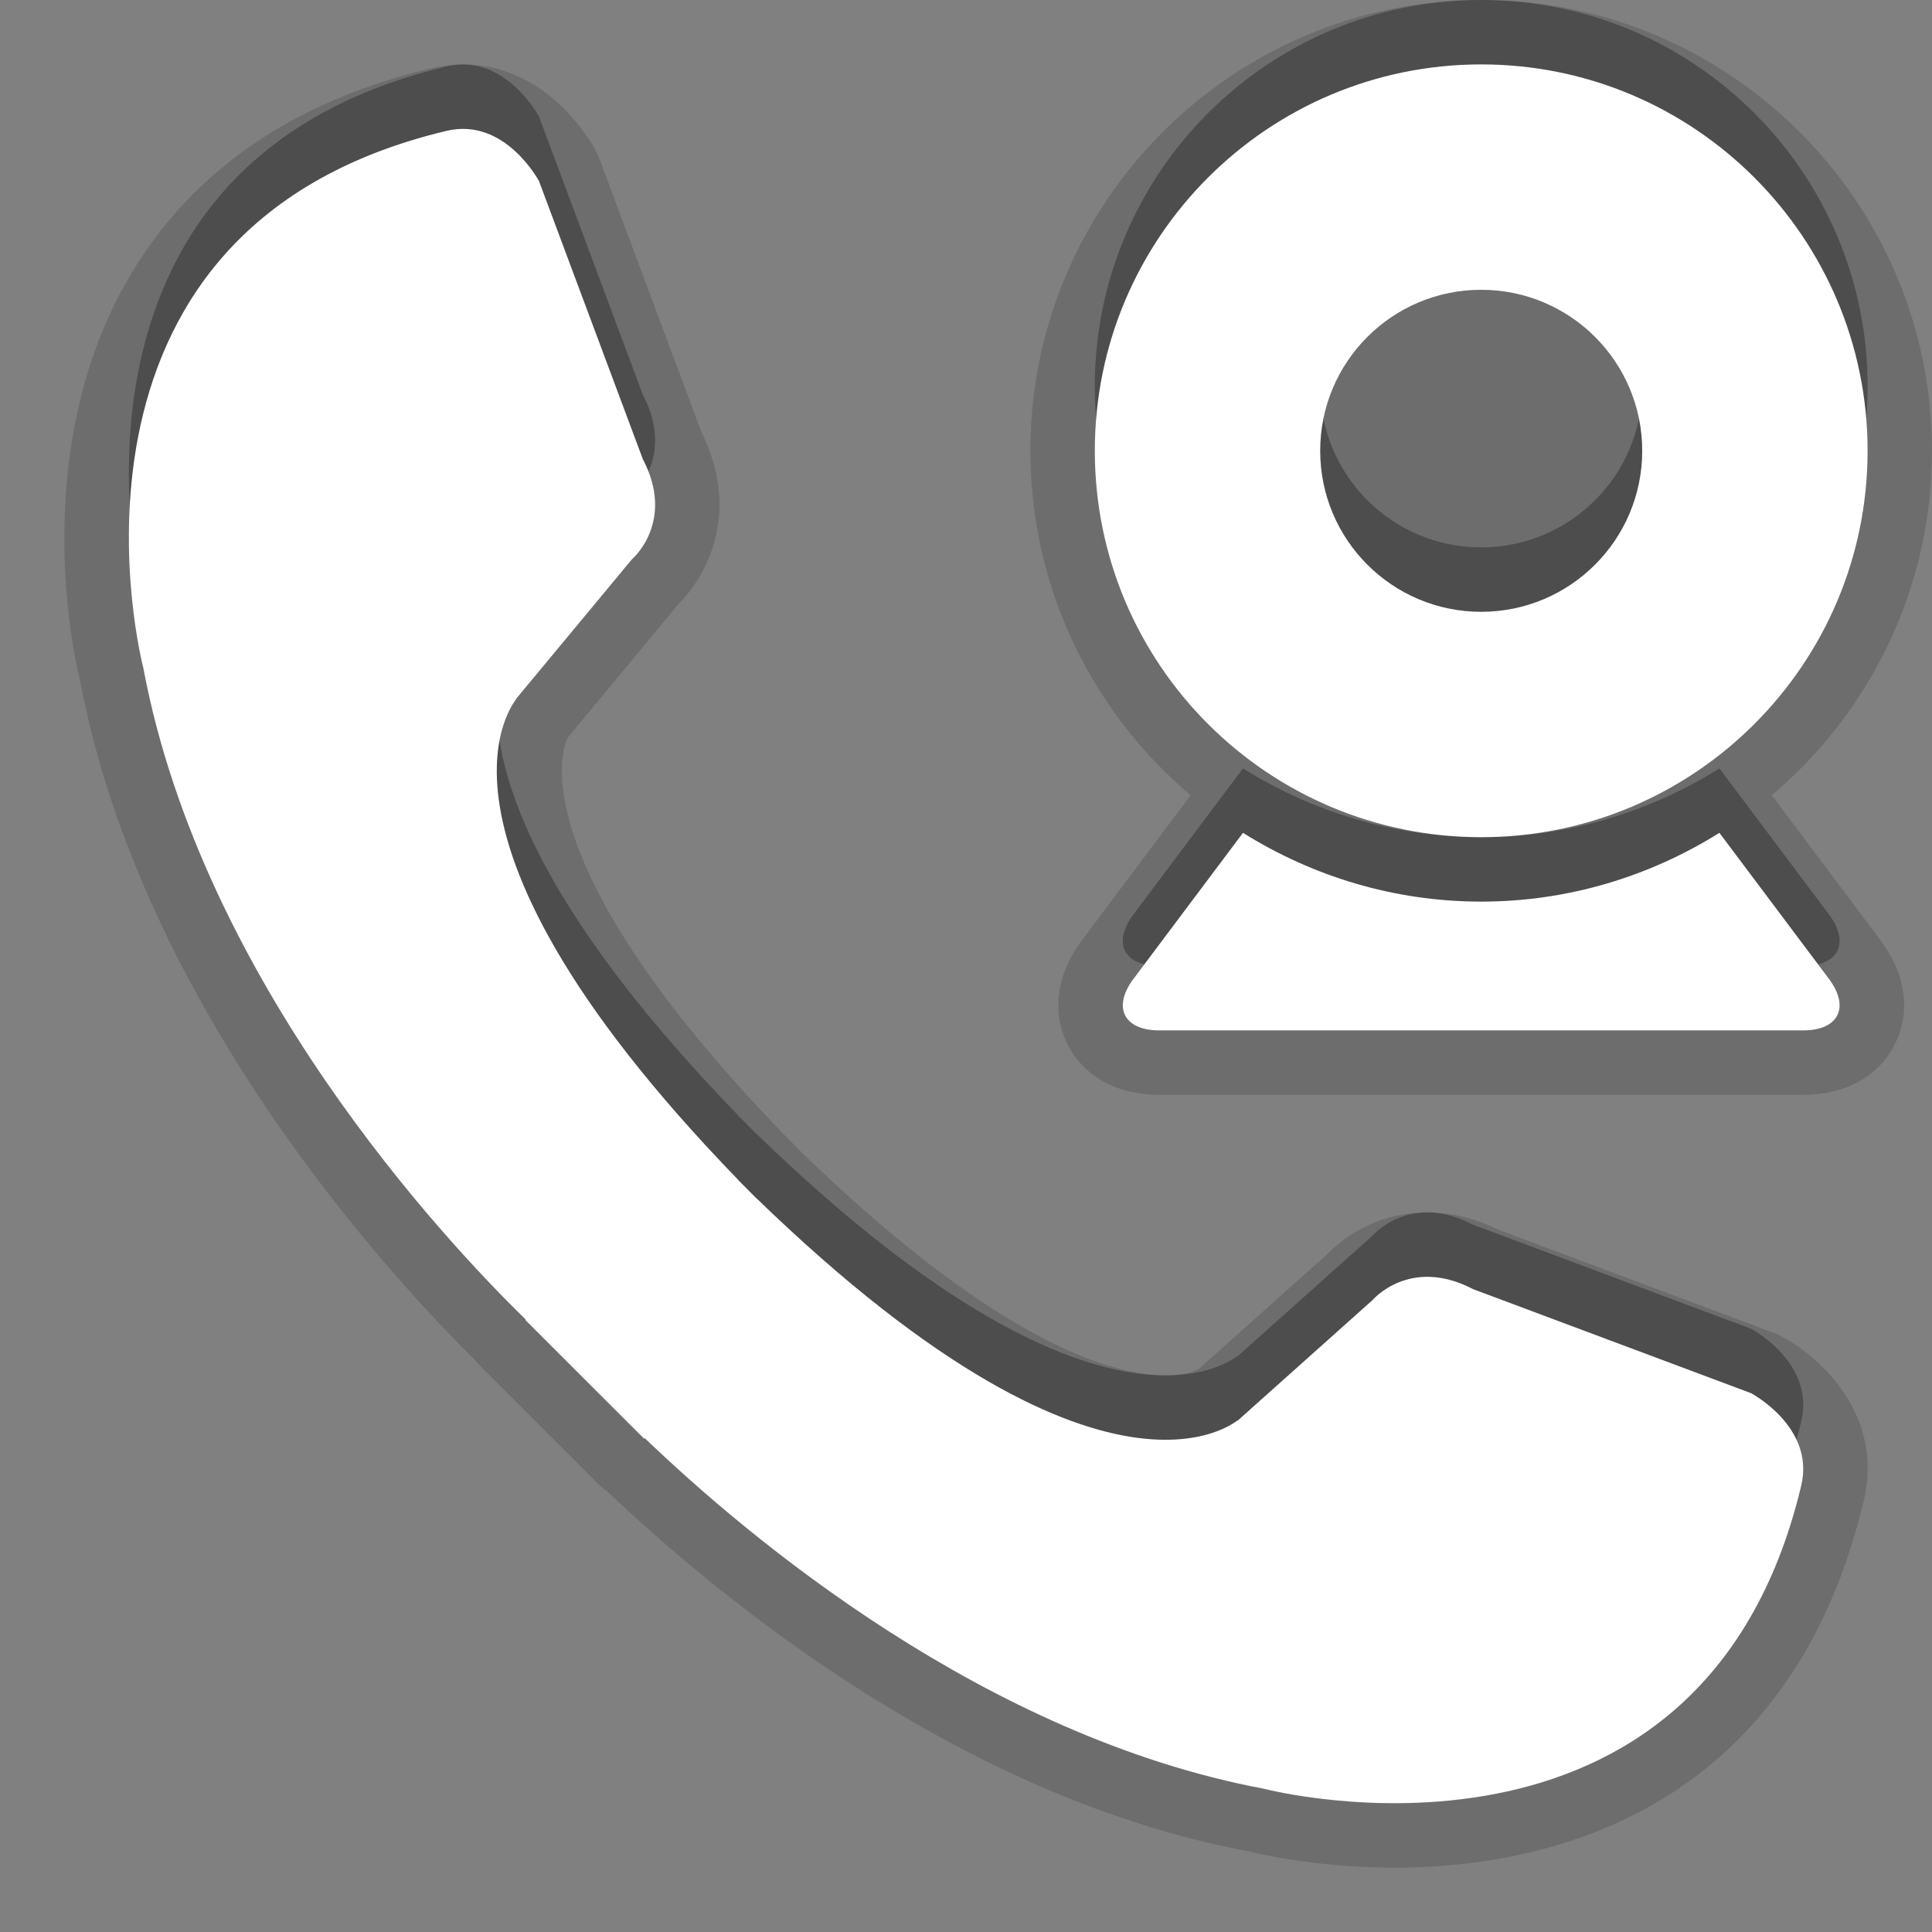 <?xml version="1.0" encoding="utf-8"?>
<!-- Generator: Adobe Illustrator 15.0.0, SVG Export Plug-In . SVG Version: 6.00 Build 0)  -->
<!DOCTYPE svg PUBLIC "-//W3C//DTD SVG 1.1//EN" "http://www.w3.org/Graphics/SVG/1.1/DTD/svg11.dtd">
<svg version="1.1" xmlns="http://www.w3.org/2000/svg" xmlns:xlink="http://www.w3.org/1999/xlink" x="0px" y="0px" width="30px"
	 height="30px" viewBox="0 0 30 30" enable-background="new 0 0 30 30" xml:space="preserve">
<rect x="0" y="0" width="30" height="30" fill="#808080" stroke="none"/>
<g id="DO_NOT_EDIT_-_BOUNDING_BOX">
	<rect id="BOUNDING_BOX" fill="none" width="30" height="30"/>
</g>
<g id="PLACE_YOUR_GRAPHIC_HERE">
	<path opacity="0.3" d="M23,12c3.313,0,6-2.687,6-6s-2.687-6-6-6s-6,2.687-6,6S19.687,12,23,12z M23,3.5c1.381,0,2.5,1.119,2.5,2.5
		S24.381,8.5,23,8.5S20.5,7.381,20.5,6S21.619,3.5,23,3.5z M26.699,11.932C25.624,12.604,24.358,13,23,13s-2.624-0.396-3.699-1.068
		L17.6,14.2C17.27,14.64,17.45,15,18,15h10c0.55,0,0.73-0.36,0.4-0.8L26.699,11.932z M27.19,20.633l-4.315-1.615
		c-0.982-0.514-1.561,0.168-1.561,0.168l-2.102,1.879c0.159-0.184-1.797,2.037-7.469-3.462h-0.002l-0.273-0.274l0.001-0.002
		c-5.501-5.674-3.28-7.627-3.46-7.469l1.802-2.171c0,0,0.685-0.579,0.17-1.56L8.37,1.813c0,0-0.528-0.998-1.437-0.781
		C0.442,2.578,2.225,9.37,2.225,9.37c0.91,4.864,4.668,8.882,5.937,10.118l-0.005,0.008l1.845,1.844l0.009-0.009
		c1.625,1.559,5.287,4.634,9.621,5.446c0,0,6.793,1.779,8.338-4.71C28.186,21.157,27.19,20.633,27.19,20.633z"/>
	<path opacity="0.15" d="M21.652,29.001c-1.283-0.001-2.235-0.246-2.274-0.256c-4.362-0.815-8.067-3.803-9.948-5.586
		c-0.048-0.032-0.094-0.07-0.136-0.112l-1.845-1.844c-0.03-0.029-0.058-0.062-0.083-0.094c-1.318-1.303-5.175-5.481-6.125-10.555
		C1.22,10.48,0.351,7.063,2.042,4.242c0.962-1.605,2.53-2.676,4.659-3.184C6.863,1.02,7.027,1,7.189,1
		c1.315,0,1.992,1.207,2.064,1.344c0.02,0.038,0.038,0.078,0.053,0.118l1.591,4.261c0.61,1.228,0.076,2.223-0.357,2.65
		c0,0-1.716,2.07-1.722,2.078c-0.012,0.019-0.948,1.726,3.369,6.179c0.012,0.013,0.263,0.267,0.263,0.267
		c3.105,3.009,4.873,3.46,5.649,3.46c0.329,0,0.487-0.083,0.521-0.104l1.995-1.783c0.19-0.196,0.716-0.644,1.548-0.644
		c0.372,0,0.746,0.092,1.115,0.274l4.263,1.596c0.04,0.015,0.078,0.032,0.115,0.052c0.625,0.329,1.599,1.237,1.285,2.551
		C27.761,28.26,23.868,29.001,21.652,29.001L21.652,29.001z M18,17c-0.655,0-1.175-0.287-1.425-0.788
		c-0.25-0.501-0.168-1.089,0.225-1.612l1.688-2.251C16.968,11.063,16,9.143,16,7c0-3.86,3.141-7,7-7s7,3.14,7,7
		c0,2.143-0.968,4.063-2.488,5.348L29.2,14.6c0.393,0.523,0.475,1.11,0.225,1.612C29.175,16.713,28.655,17,28,17H18z"/>
	<path opacity="0.15" d="M23,13c3.313,0,6-2.687,6-6s-2.687-6-6-6s-6,2.687-6,6S19.687,13,23,13z M23,4.5c1.381,0,2.5,1.119,2.5,2.5
		S24.381,9.5,23,9.5S20.5,8.381,20.5,7S21.619,4.5,23,4.5z M26.699,12.932C25.624,13.604,24.358,14,23,14s-2.624-0.396-3.699-1.068
		L17.6,15.2C17.27,15.64,17.45,16,18,16h10c0.55,0,0.73-0.36,0.4-0.8L26.699,12.932z M27.19,21.633l-4.315-1.615
		c-0.982-0.514-1.561,0.168-1.561,0.168l-2.102,1.879c0.159-0.184-1.797,2.037-7.469-3.462h-0.002l-0.273-0.274l0.001-0.002
		c-5.501-5.674-3.28-7.627-3.46-7.469l1.802-2.171c0,0,0.685-0.579,0.17-1.56L8.37,2.813c0,0-0.528-0.998-1.437-0.781
		C0.442,3.578,2.225,10.37,2.225,10.37c0.91,4.864,4.668,8.882,5.937,10.118l-0.005,0.008l1.845,1.844l0.009-0.009
		c1.625,1.559,5.287,4.634,9.621,5.446c0,0,6.793,1.779,8.338-4.71C28.186,22.157,27.19,21.633,27.19,21.633z"/>
	<path fill="#FFFFFF" d="M23,13c3.313,0,6-2.687,6-6s-2.687-6-6-6s-6,2.687-6,6S19.687,13,23,13z M23,4.5c1.381,0,2.5,1.119,2.5,2.5
		S24.381,9.5,23,9.5S20.5,8.381,20.5,7S21.619,4.5,23,4.5z M26.699,12.932C25.624,13.604,24.358,14,23,14s-2.624-0.396-3.699-1.068
		L17.6,15.2C17.27,15.64,17.45,16,18,16h10c0.55,0,0.73-0.36,0.4-0.8L26.699,12.932z M27.19,21.633l-4.315-1.615
		c-0.982-0.514-1.561,0.168-1.561,0.168l-2.102,1.879c0.159-0.184-1.797,2.037-7.469-3.462h-0.002l-0.273-0.274l0.001-0.002
		c-5.501-5.674-3.28-7.627-3.46-7.469l1.802-2.171c0,0,0.685-0.579,0.17-1.56L8.37,2.813c0,0-0.528-0.998-1.437-0.781
		C0.442,3.578,2.225,10.37,2.225,10.37c0.91,4.864,4.668,8.882,5.937,10.118l-0.005,0.008l1.845,1.844l0.009-0.009
		c1.625,1.559,5.287,4.634,9.621,5.446c0,0,6.793,1.779,8.338-4.71C28.186,22.157,27.19,21.633,27.19,21.633z"/>
</g>
</svg>
